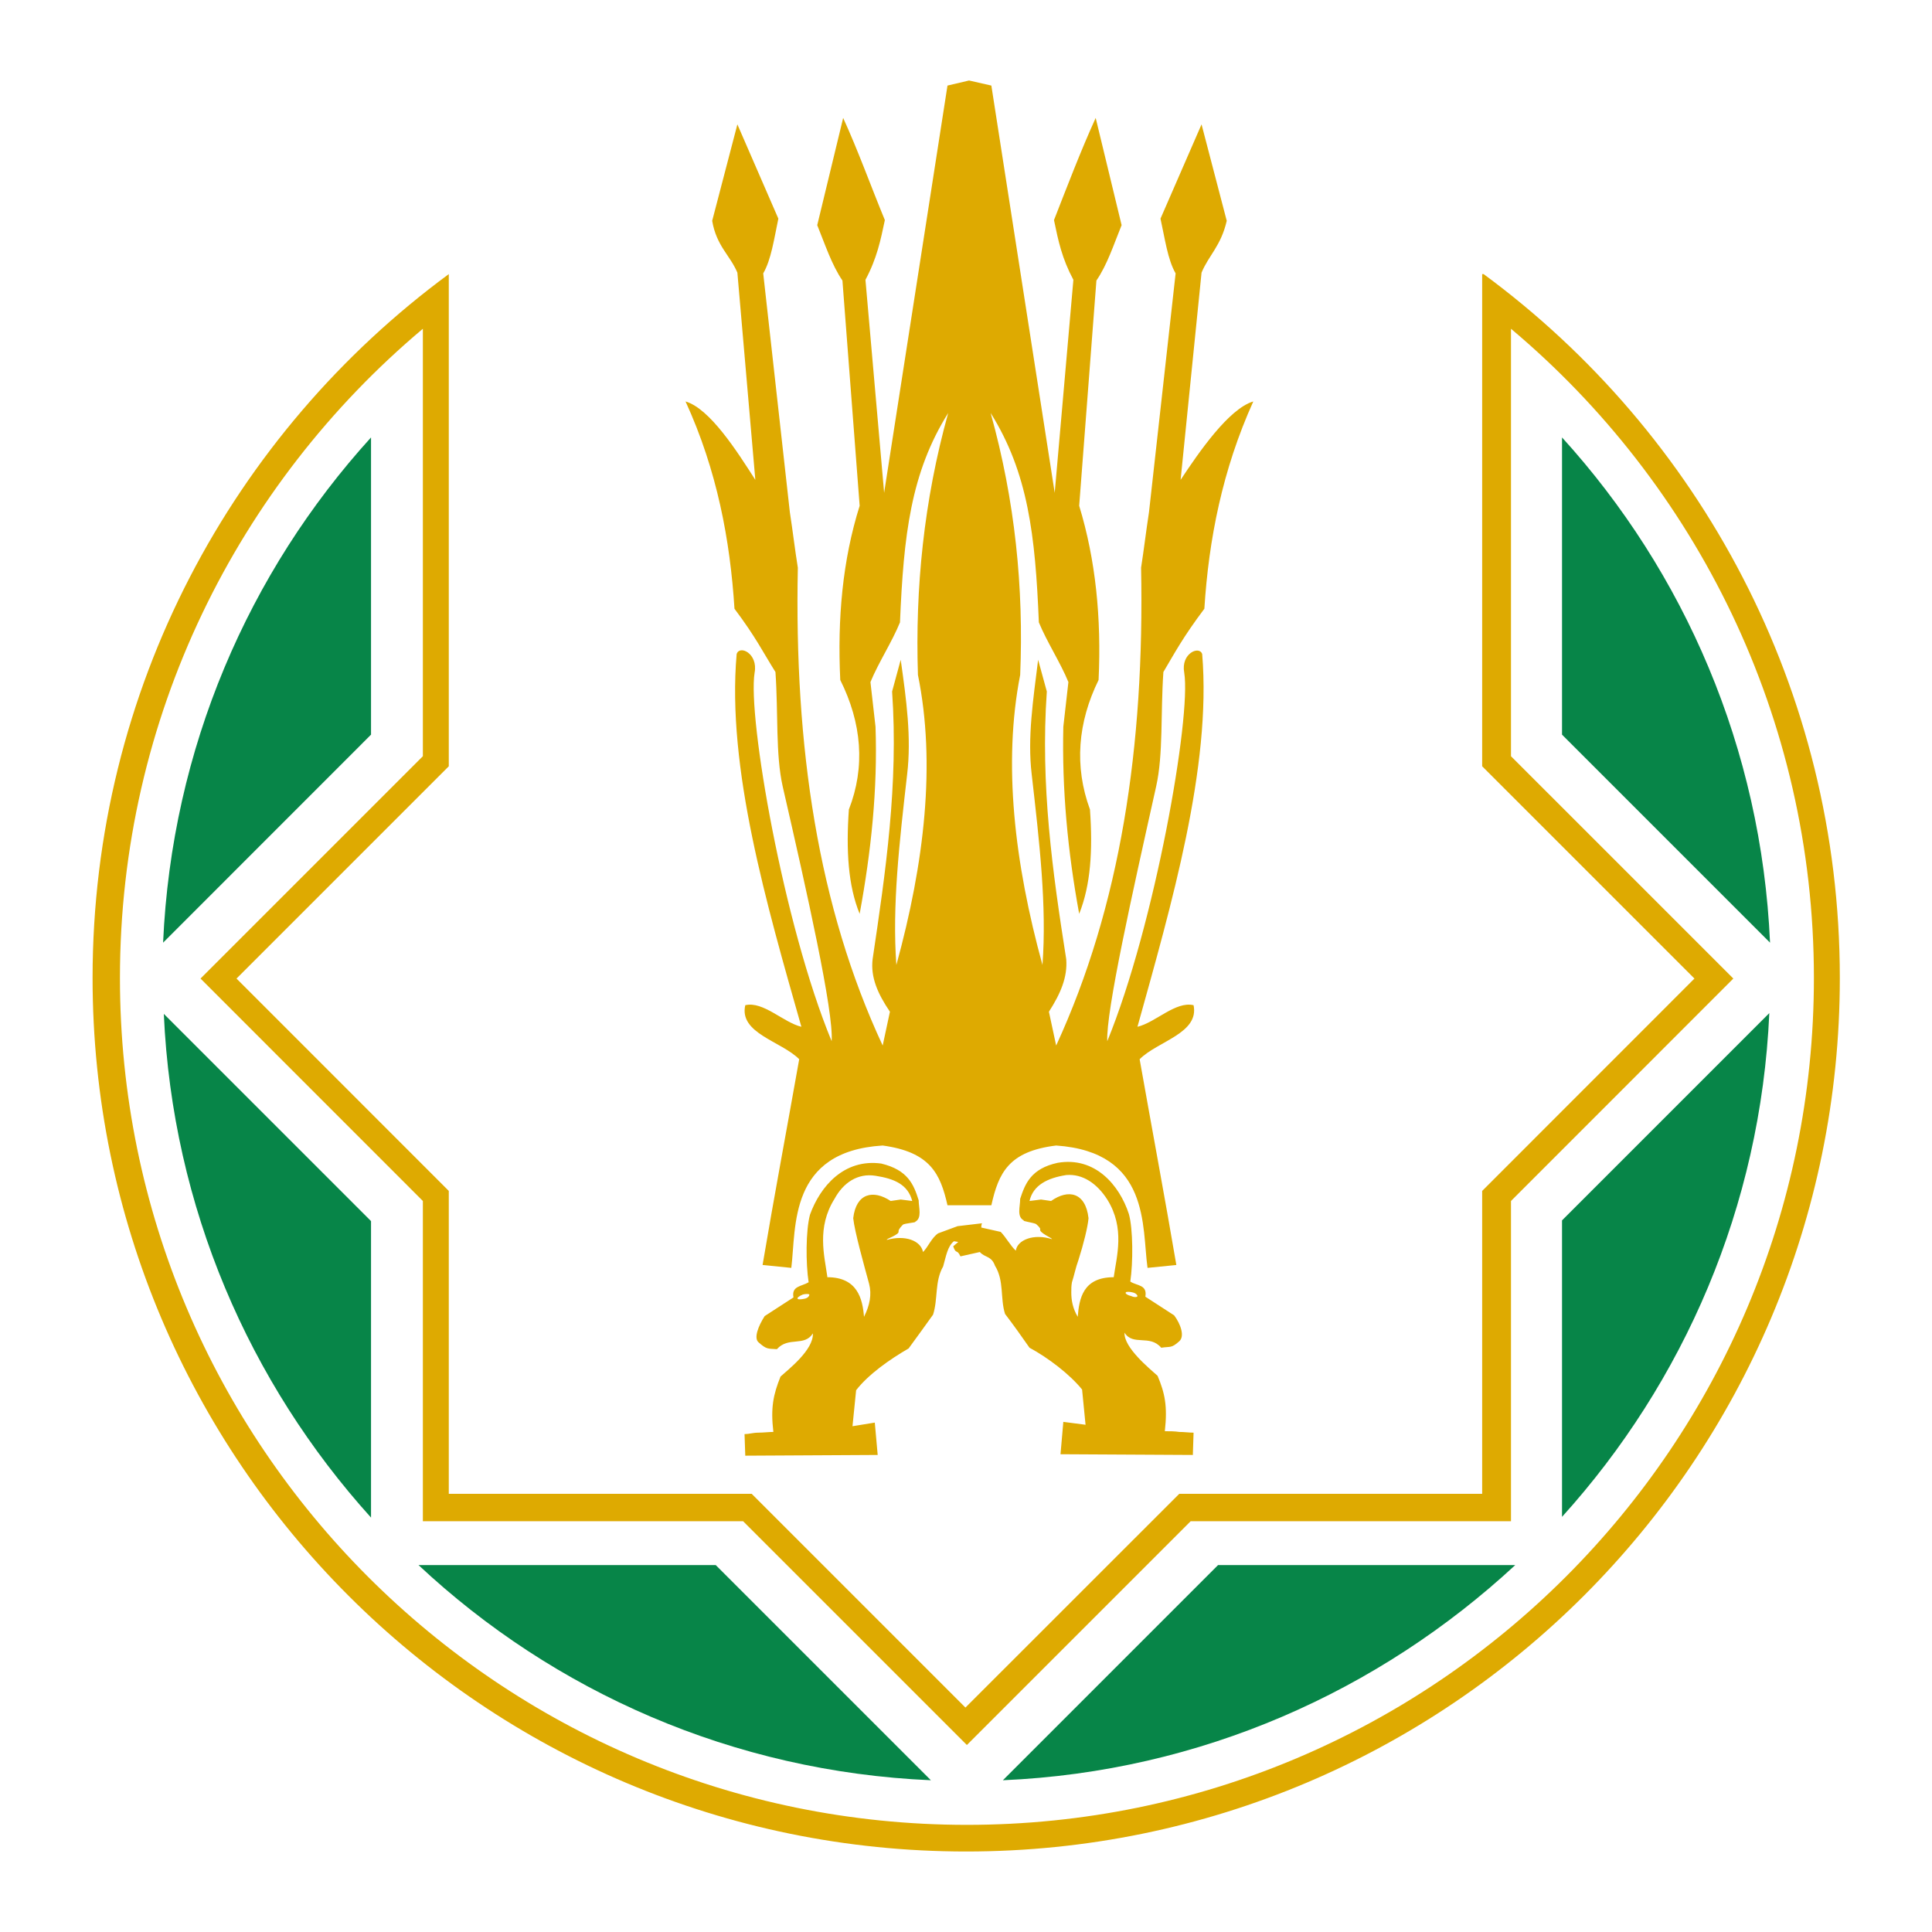 <svg width="24" height="24" viewBox="0 0 24 24" fill="none" xmlns="http://www.w3.org/2000/svg">
<path fill-rule="evenodd" clip-rule="evenodd" d="M13.486 17.708L13.442 17.261C13.29 17.073 13.021 16.867 12.789 16.742C12.682 16.59 12.601 16.474 12.485 16.322C12.423 16.126 12.476 15.911 12.36 15.723C12.315 15.598 12.235 15.625 12.172 15.553L11.931 15.607C11.886 15.509 11.877 15.589 11.841 15.482L11.904 15.428L11.85 15.419C11.77 15.482 11.752 15.607 11.716 15.732C11.609 15.92 11.654 16.134 11.591 16.331C11.484 16.483 11.403 16.59 11.287 16.751C11.055 16.885 10.787 17.073 10.635 17.27L10.59 17.717L10.867 17.672L10.903 18.074L9.258 18.083L9.249 17.815C9.303 17.815 9.356 17.797 9.419 17.797C9.481 17.797 9.553 17.788 9.607 17.788C9.571 17.484 9.607 17.323 9.696 17.1C9.794 17.011 10.107 16.769 10.098 16.564C9.991 16.733 9.794 16.599 9.651 16.76C9.544 16.751 9.526 16.769 9.419 16.671C9.365 16.617 9.419 16.474 9.499 16.349L9.857 16.117C9.83 15.974 9.955 15.982 10.045 15.929C10.009 15.697 10.009 15.285 10.062 15.089C10.188 14.74 10.483 14.391 10.947 14.454C11.278 14.534 11.35 14.713 11.412 14.91C11.412 14.999 11.457 15.133 11.368 15.178C11.386 15.187 11.234 15.196 11.216 15.214C11.207 15.223 11.162 15.267 11.162 15.294C11.18 15.339 10.992 15.393 11.019 15.402C11.242 15.339 11.439 15.41 11.466 15.553C11.529 15.491 11.573 15.375 11.654 15.321L11.895 15.232L12.199 15.196C12.19 15.214 12.19 15.241 12.19 15.249L12.431 15.303C12.494 15.366 12.557 15.482 12.619 15.536C12.637 15.402 12.843 15.321 13.066 15.393C13.084 15.384 12.896 15.312 12.923 15.267C12.914 15.241 12.879 15.214 12.87 15.205C12.834 15.187 12.691 15.169 12.718 15.16C12.628 15.115 12.673 14.99 12.673 14.892C12.735 14.704 12.807 14.517 13.138 14.445C13.603 14.364 13.906 14.722 14.023 15.08C14.076 15.267 14.076 15.688 14.041 15.92C14.121 15.974 14.255 15.956 14.228 16.108L14.586 16.34C14.666 16.447 14.72 16.599 14.649 16.662C14.55 16.751 14.541 16.724 14.425 16.742C14.282 16.573 14.076 16.724 13.969 16.555C13.96 16.742 14.282 17.002 14.38 17.091C14.47 17.306 14.505 17.466 14.47 17.779C14.523 17.779 14.595 17.779 14.649 17.788C14.711 17.788 14.774 17.797 14.827 17.797L14.818 18.074L13.174 18.065L13.209 17.663L13.486 17.699V17.708ZM14.05 16.099C14.005 16.09 13.969 16.063 13.987 16.054C13.987 16.045 14.032 16.045 14.067 16.054C14.112 16.063 14.13 16.09 14.13 16.099C14.13 16.117 14.085 16.117 14.05 16.099ZM13.835 15.866C13.871 15.607 13.978 15.258 13.755 14.901C13.629 14.704 13.451 14.579 13.245 14.597C13.013 14.633 12.834 14.722 12.789 14.919L12.932 14.901L13.057 14.919C13.272 14.767 13.486 14.812 13.522 15.133C13.513 15.241 13.46 15.455 13.397 15.652C13.361 15.75 13.343 15.848 13.316 15.929C13.308 15.974 13.308 16.009 13.308 16.054C13.308 16.152 13.325 16.251 13.388 16.358C13.406 16.134 13.451 15.866 13.835 15.866ZM9.991 16.134C10.036 16.126 10.054 16.099 10.054 16.081C10.045 16.072 10.009 16.072 9.973 16.081C9.928 16.099 9.893 16.126 9.911 16.134C9.911 16.143 9.946 16.143 9.991 16.134ZM10.277 15.857C10.241 15.598 10.143 15.249 10.367 14.892C10.474 14.695 10.652 14.57 10.876 14.606C11.108 14.642 11.278 14.713 11.332 14.919L11.189 14.901L11.064 14.919C10.849 14.776 10.635 14.82 10.599 15.133C10.617 15.303 10.733 15.714 10.796 15.947C10.831 16.081 10.805 16.215 10.733 16.358C10.715 16.134 10.652 15.866 10.277 15.866V15.857Z" fill="#DEAA01"/>
<path fill-rule="evenodd" clip-rule="evenodd" d="M12.315 14.972C12.405 14.57 12.53 14.302 13.12 14.23C14.291 14.311 14.184 15.241 14.255 15.75L14.613 15.714C14.47 14.874 14.309 14.016 14.157 13.158C14.38 12.934 14.899 12.836 14.827 12.487C14.604 12.434 14.354 12.702 14.13 12.755C14.55 11.245 15.051 9.528 14.934 8.125C14.899 8.017 14.666 8.116 14.711 8.357C14.8 8.902 14.345 11.495 13.755 12.934C13.737 12.568 14.067 11.093 14.362 9.77C14.452 9.367 14.416 8.867 14.452 8.348C14.595 8.107 14.693 7.919 14.961 7.562C15.015 6.703 15.185 5.836 15.569 4.987C15.265 5.076 14.89 5.622 14.666 5.961L14.926 3.387C15.015 3.172 15.167 3.056 15.239 2.743L14.926 1.545L14.416 2.716C14.47 2.958 14.505 3.226 14.604 3.396L14.273 6.364C14.237 6.596 14.21 6.829 14.175 7.052C14.219 9.278 13.915 11.262 13.12 12.988L13.03 12.568C13.174 12.344 13.263 12.139 13.245 11.915C13.075 10.833 12.923 9.752 13.004 8.59L12.896 8.196C12.834 8.697 12.762 9.162 12.816 9.618C12.914 10.476 13.004 11.254 12.95 11.987C12.601 10.717 12.458 9.484 12.673 8.384C12.718 7.302 12.61 6.221 12.306 5.13C12.771 5.872 12.861 6.65 12.905 7.731C13.004 7.973 13.174 8.232 13.272 8.473L13.209 9.028C13.191 9.805 13.263 10.574 13.406 11.352C13.549 10.994 13.576 10.565 13.54 10.056C13.343 9.519 13.388 8.974 13.647 8.447C13.683 7.678 13.611 6.954 13.406 6.283L13.62 3.485C13.755 3.288 13.835 3.038 13.933 2.797L13.611 1.465C13.424 1.876 13.254 2.323 13.093 2.734C13.147 2.994 13.191 3.208 13.334 3.476L13.102 6.122L12.315 1.063L12.038 1L11.77 1.063L10.983 6.122L10.751 3.476C10.894 3.208 10.939 2.985 10.992 2.734C10.822 2.323 10.662 1.876 10.474 1.465L10.152 2.797C10.25 3.038 10.331 3.288 10.465 3.485L10.679 6.283C10.465 6.963 10.402 7.687 10.438 8.447C10.706 8.983 10.751 9.528 10.545 10.056C10.509 10.565 10.536 11.003 10.679 11.352C10.822 10.574 10.903 9.805 10.876 9.028L10.813 8.473C10.912 8.232 11.082 7.973 11.18 7.731C11.225 6.65 11.314 5.872 11.779 5.13C11.475 6.221 11.368 7.311 11.403 8.384C11.627 9.484 11.484 10.717 11.135 11.987C11.082 11.254 11.171 10.476 11.269 9.618C11.323 9.162 11.26 8.697 11.189 8.196L11.082 8.59C11.162 9.743 11.001 10.833 10.84 11.915C10.813 12.139 10.903 12.344 11.055 12.568L10.965 12.988C10.161 11.262 9.866 9.278 9.911 7.052C9.875 6.829 9.848 6.596 9.812 6.364L9.481 3.396C9.58 3.226 9.616 2.967 9.669 2.716L9.16 1.545L8.847 2.743C8.9 3.056 9.07 3.172 9.16 3.387L9.383 5.961C9.16 5.613 8.82 5.076 8.516 4.987C8.909 5.845 9.07 6.712 9.124 7.562C9.392 7.919 9.481 8.107 9.633 8.348C9.669 8.867 9.633 9.367 9.723 9.77C10.027 11.093 10.357 12.568 10.331 12.934C9.732 11.486 9.285 8.902 9.374 8.357C9.419 8.116 9.186 8.009 9.151 8.125C9.026 9.537 9.526 11.245 9.955 12.755C9.732 12.702 9.481 12.434 9.258 12.487C9.178 12.836 9.705 12.934 9.928 13.158C9.776 14.016 9.616 14.865 9.473 15.714L9.83 15.75C9.893 15.241 9.794 14.302 10.965 14.23C11.555 14.311 11.681 14.579 11.77 14.972C11.976 14.972 12.181 14.972 12.378 14.972H12.315Z" fill="#DEAA01"/>
<path fill-rule="evenodd" clip-rule="evenodd" d="M18.43 3.405C21.112 5.38 22.855 8.563 22.855 12.148C22.855 18.137 18.001 23 12.002 23C6.013 23 1.15 18.146 1.15 12.148C1.15 8.563 2.893 5.38 5.575 3.405C5.575 5.443 5.575 7.481 5.575 9.519L2.938 12.156L5.575 14.794V18.557H9.338L11.993 21.212L14.649 18.557H18.412V14.794L21.049 12.156L18.412 9.519C18.412 7.481 18.412 5.443 18.412 3.405H18.43ZM5.253 4.084C2.956 6.015 1.49 8.911 1.49 12.148C1.49 17.958 6.201 22.669 12.011 22.669C17.822 22.669 22.533 17.958 22.533 12.148C22.533 8.911 21.067 6.015 18.77 4.084V9.394L21.532 12.156L18.77 14.919V18.897H14.791L12.011 21.677L9.231 18.897H5.253V14.919L2.491 12.156L5.253 9.394V4.084Z" fill="#DEAA01"/>
<path fill-rule="evenodd" clip-rule="evenodd" d="M4.609 5.434C3.09 7.106 2.133 9.296 2.026 11.71L4.609 9.126V5.434ZM19.404 9.126L21.988 11.71C21.881 9.296 20.924 7.106 19.404 5.434V9.126ZM19.404 18.843C20.915 17.172 21.872 14.99 21.979 12.585L19.404 15.16V18.843ZM15.131 19.442L12.458 22.115C14.917 22.008 17.134 21.006 18.823 19.442H15.131ZM5.199 19.442C6.88 21.015 9.106 22.008 11.564 22.115L8.891 19.442H5.199ZM4.609 15.169L2.035 12.595C2.142 14.999 3.099 17.18 4.609 18.852V15.169Z" fill="#078548"/>
</svg>
